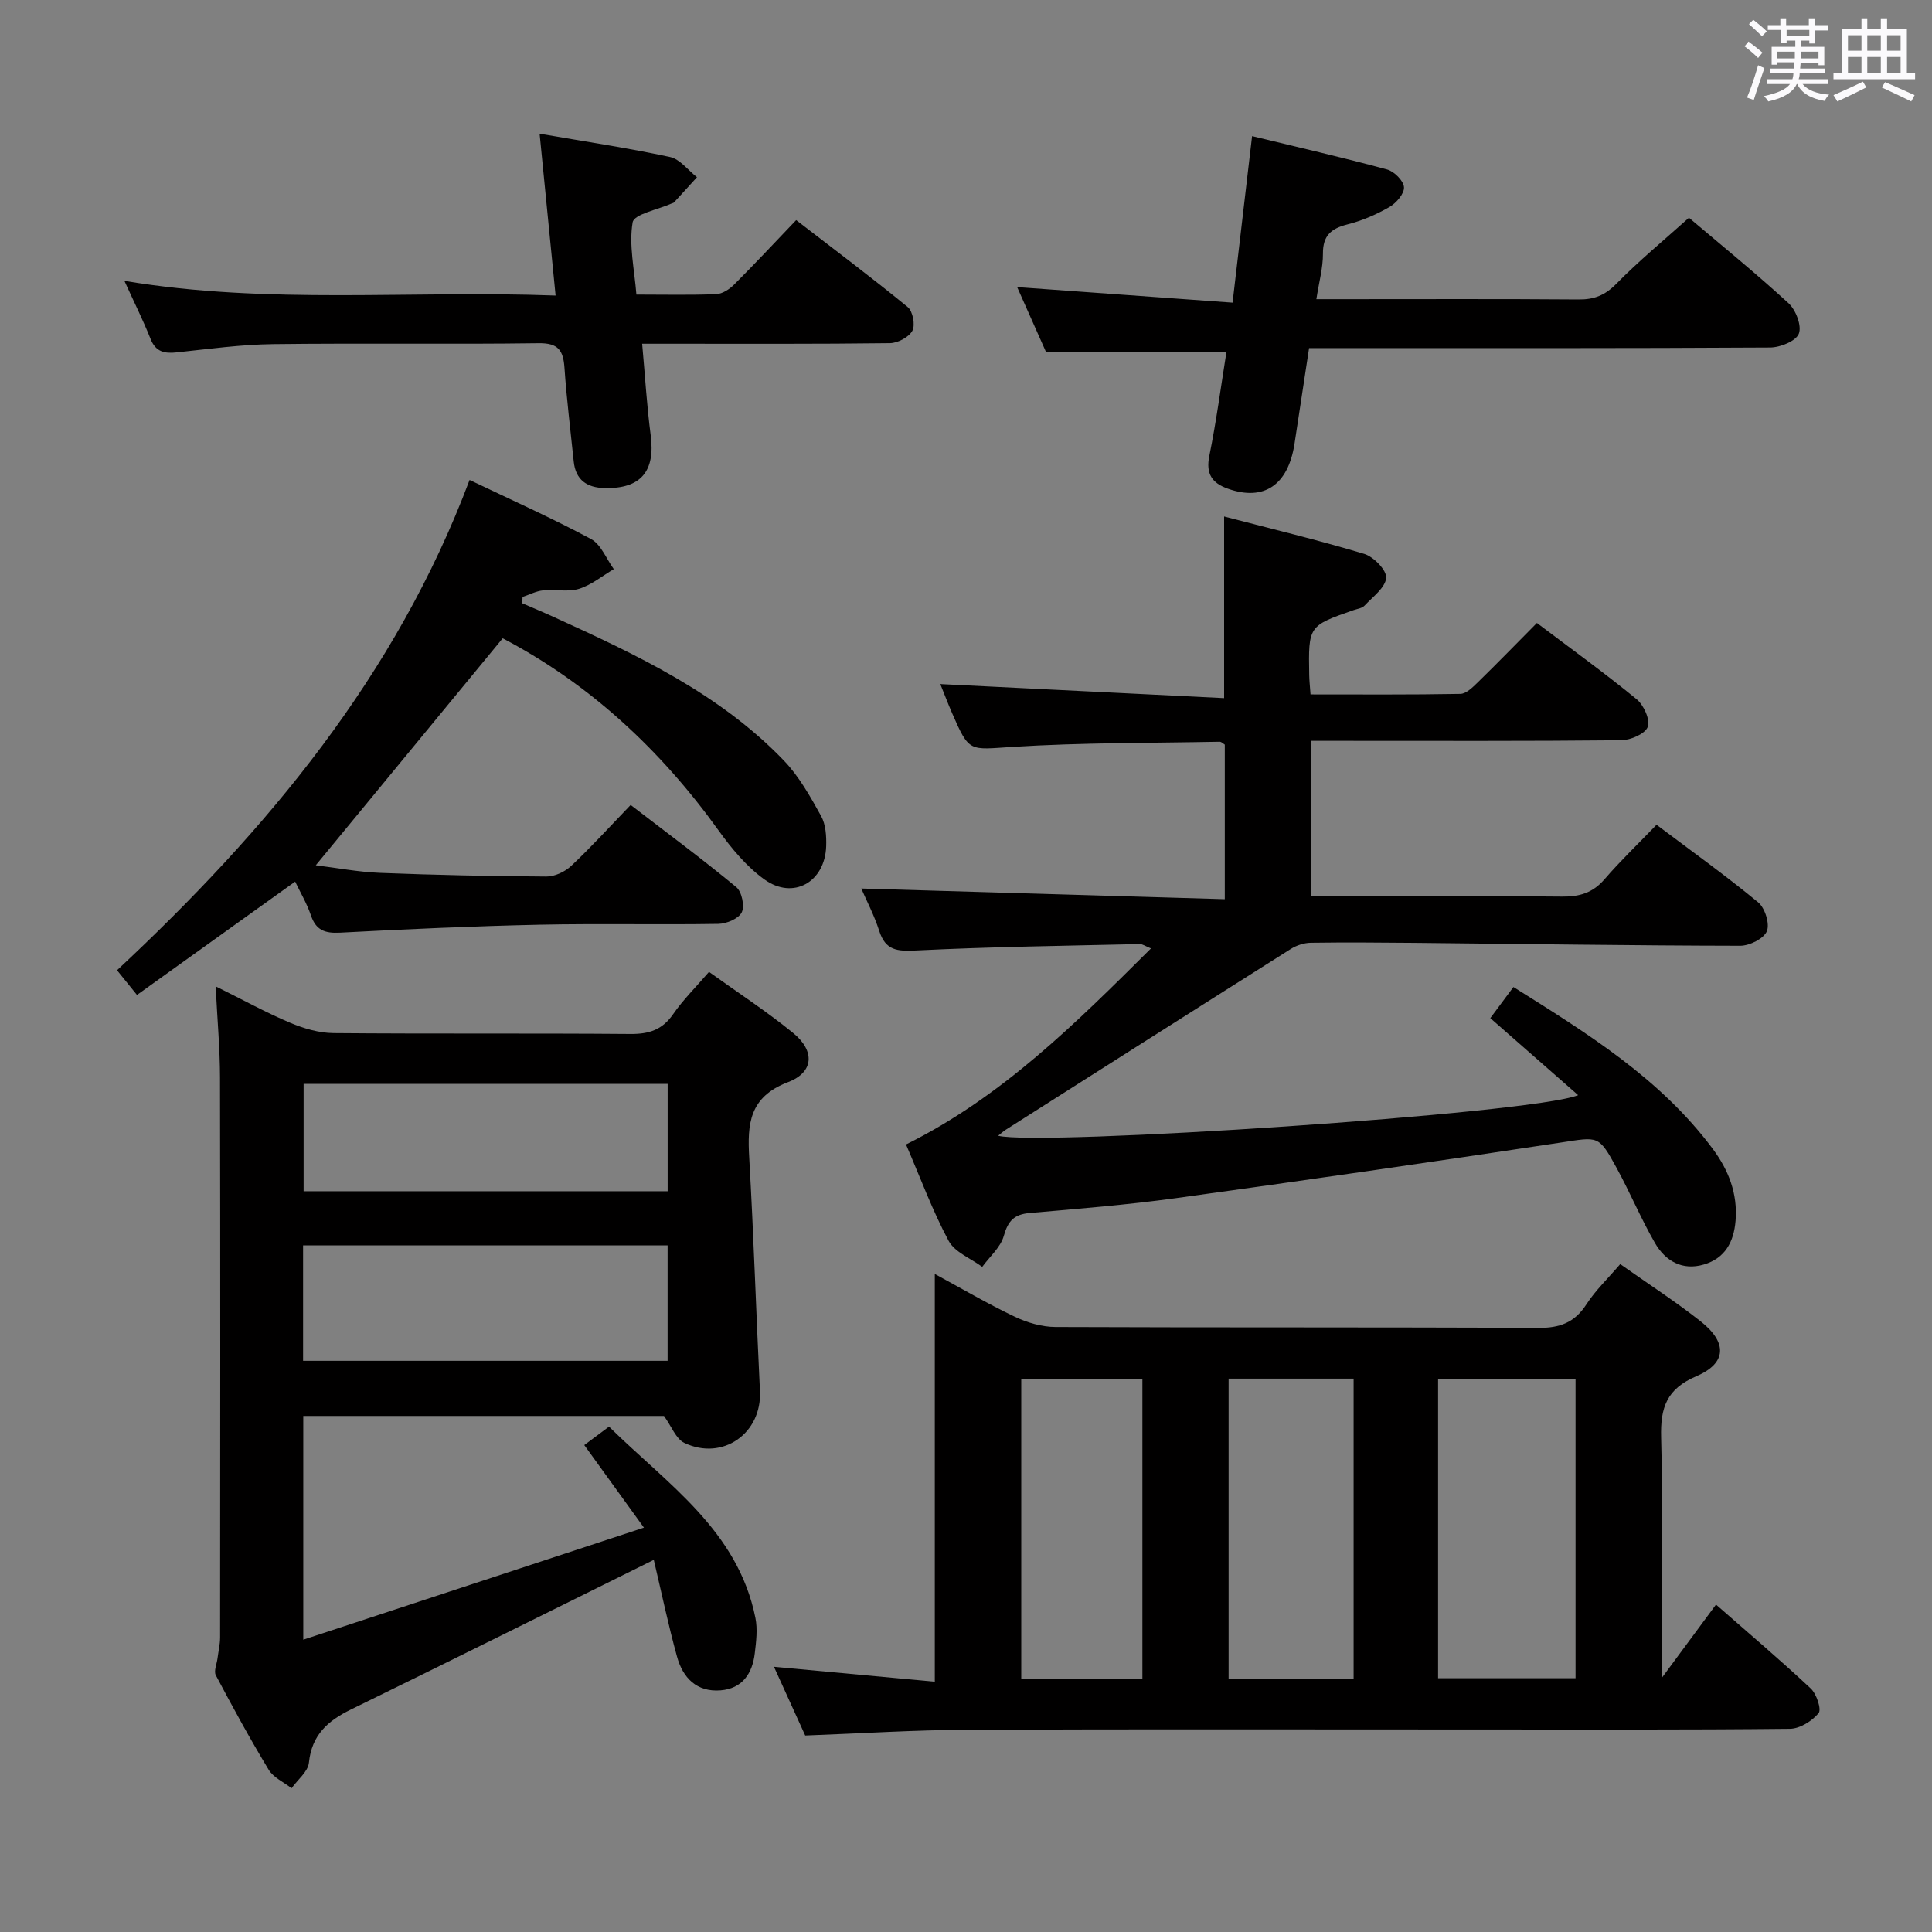 <svg enable-background="new 0 0 400 400" viewBox="0 0 400 400" xmlns="http://www.w3.org/2000/svg"><rect x="0" y="0" width="400" height="400" fill="#808080" stroke="none"/><path d="m361.2 9.6.8-1c.9.7 1.9 1.4 2.9 2.3l-.9 1.1c-1-1-2-1.8-2.8-2.4zm.5 10.6c.9-2.1 1.6-4.3 2.3-6.7.4.2.8.4 1.3.6-.7 2.1-1.5 4.3-2.2 6.6zm.4-15.2.9-.9c1 .8 2 1.6 2.8 2.4l-1 1c-.9-.9-1.8-1.7-2.7-2.5zm12.5-1.2h1.2v1.4h2.7v1.1h-2.7v2.7h-1.2v-.6h-1.8v1.3h4.9v3.8h-1.2v-.5h-3.7c0 .4-.1.9-.1 1.2h5.1v1h-5.2c0 .5-.1.9-.2 1.2h6v1h-5.2c1.1 1.3 2.9 2 5.5 2.2-.4.4-.7.8-.9 1.3-2.9-.5-4.8-1.6-5.7-3.5h-.1c-.8 1.7-2.7 2.9-5.9 3.6-.2-.4-.6-.8-.9-1.1 2.8-.6 4.6-1.4 5.4-2.5h-4.8v-1h5.3c.1-.3.2-.7.2-1.2h-4.9v-1h5c0-.4 0-.8.1-1.3h-3.5v.5h-1.2v-3.7h4.9v-1.3h-1.8v.5h-1.2v-2.7h-2.7v-1h2.6v-1.4h1.2v1.4h4.7v-1.4zm-6.6 8.3h3.6c0-.4 0-.9 0-1.4h-3.6zm1.9-4.6h4.7v-1.3h-4.7zm6.6 3.2h-3.7v1.4h3.7z" fill="#fbfafc"/><path d="m385.3 3.8h1.3v2.2h2.8v-2.2h1.3v2.2h4.1v9.1h1.7v1.3h-16.9v-1.3h1.7v-9.1h4.1v-2.2zm.4 13.1.7 1.2c-1.8.9-3.8 1.9-6 2.9-.2-.4-.5-.8-.8-1.3 2.3-1 4.3-1.9 6.1-2.8zm-3.1-6.4h2.8v-3.2h-2.8zm0 4.6h2.8v-3.3h-2.8zm4-4.6h2.8v-3.2h-2.8zm0 4.6h2.8v-3.3h-2.8zm3.7 1.9c2.1.9 4.1 1.8 6.1 2.7l-.7 1.3c-2.2-1.1-4.2-2-6.1-2.9zm3.2-9.7h-2.8v3.2h2.8v-3.1zm-2.8 7.8h2.8v-3.3h-2.8z" fill="#fbfafc"/><g fill="#010000"><path d="m194.68 141.63c19.69.98 39.04 1.94 58.76 2.91 0-12.92 0-24.79 0-37.61 9.71 2.54 19.45 4.87 29.02 7.75 1.95.59 4.66 3.39 4.53 4.96-.17 2.03-2.77 3.92-4.47 5.74-.51.55-1.49.67-2.28.94-9.35 3.27-9.36 3.26-9.18 13.48.02 1.13.15 2.26.27 3.97 10.47 0 20.74.08 31.02-.11 1.21-.02 2.55-1.36 3.57-2.35 4.04-3.94 7.98-8 12.28-12.33 7.03 5.31 14.01 10.35 20.65 15.79 1.47 1.21 2.84 4.24 2.3 5.72-.53 1.44-3.55 2.75-5.49 2.77-19.33.2-38.66.12-57.99.12-1.97 0-3.94 0-6.26 0v32.18h6.52c15.16 0 30.33-.1 45.49.07 3.6.04 6.34-.77 8.76-3.57 3.35-3.88 7.07-7.44 10.79-11.3 7.36 5.54 14.39 10.57 21.04 16.06 1.41 1.17 2.44 4.44 1.8 5.98s-3.58 3.01-5.51 3.01c-22.47-.04-44.94-.38-67.42-.6-7.16-.07-14.33-.12-21.49-.02-1.39.02-2.95.53-4.14 1.28-19.69 12.43-39.34 24.93-59 37.42-.54.34-1.01.79-1.6 1.25 8.42 2.18 110.5-4.51 120.09-8.4-6.4-5.61-12.24-10.73-18.19-15.95 1.76-2.37 3.13-4.21 4.79-6.44 15.32 9.61 30.43 18.94 41.29 33.54 3.24 4.36 5.16 9.22 4.7 14.86-.37 4.43-2.19 7.75-6.55 9.05-4.49 1.33-7.99-.73-10.15-4.47-2.89-5.02-5.14-10.42-7.92-15.51-3.75-6.87-3.79-6.44-11.48-5.28-26.58 4.02-53.19 7.86-79.82 11.53-10.04 1.38-20.15 2.19-30.25 3.07-3.18.28-4.46 1.62-5.33 4.72-.66 2.38-2.92 4.3-4.47 6.43-2.38-1.76-5.69-3.03-6.96-5.39-3.35-6.26-5.82-12.99-8.82-19.95 19.87-9.86 35.1-25.06 50.72-40.59-1.18-.47-1.76-.92-2.33-.9-15.46.36-30.92.56-46.36 1.33-3.85.19-6.27.01-7.57-4.04-1.05-3.28-2.68-6.37-3.72-8.79 24.9.73 49.89 1.46 75.26 2.21 0-11.34 0-21.59 0-32-.27-.16-.68-.61-1.08-.6-14.3.28-28.63.17-42.9 1.07-8.93.56-8.89 1.25-12.47-6.97-.84-1.94-1.6-3.94-2.45-6.04z"/><path d="m335.45 261.72c5.84 4.12 11.44 7.74 16.65 11.85 5.56 4.38 5.43 8.66-.89 11.36-6.16 2.64-7.46 6.49-7.29 12.7.44 16.26.15 32.55.15 49.75 3.87-5.24 7.41-10.03 11.21-15.17 6.77 5.93 13.34 11.5 19.62 17.38 1.2 1.13 2.26 4.32 1.62 5.1-1.36 1.64-3.88 3.22-5.93 3.24-21.65.23-43.3.14-64.95.14-35.14 0-70.28-.09-105.43.06-10.94.05-21.87.76-33.5 1.19-1.88-4.14-4.05-8.92-6.47-14.23 11.43 1.06 22.23 2.06 33.3 3.09 0-28.44 0-56.14 0-84.42 5.54 3 10.92 6.17 16.55 8.85 2.58 1.23 5.62 2.12 8.45 2.13 33.31.14 66.62.01 99.93.19 4.44.02 7.51-1.07 9.96-4.85 1.87-2.9 4.44-5.35 7.02-8.36zm-37.71 23.72v62.02h28.46c0-20.89 0-41.42 0-62.02-9.65 0-18.89 0-28.46 0zm-43.37-.01v62.13h25.88c0-20.79 0-41.34 0-62.13-8.75 0-17.16 0-25.88 0zm-17.85 62.16c0-21.01 0-41.43 0-62.1-8.53 0-16.75 0-25.08 0v62.1z"/><path d="m135.36 322.95c-21.64 10.71-42.14 20.94-62.72 30.99-4.79 2.34-8.09 5.27-8.68 10.99-.19 1.87-2.34 3.54-3.59 5.3-1.61-1.25-3.75-2.19-4.74-3.82-3.87-6.39-7.45-12.96-10.95-19.57-.45-.85.2-2.3.35-3.47.18-1.46.54-2.92.54-4.37.03-38.65.06-77.29-.02-115.94-.01-5.93-.55-11.86-.9-18.85 5.72 2.83 10.46 5.45 15.42 7.54 2.8 1.18 5.96 2.11 8.97 2.14 20.49.18 40.98.01 61.47.18 3.83.03 6.59-.83 8.84-4.08 2.06-2.98 4.69-5.58 7.44-8.77 5.96 4.28 11.95 8.18 17.45 12.67 4.49 3.67 4.31 8.1-1.08 10.15-8.06 3.07-8.45 8.67-8.04 15.66.92 16.09 1.43 32.21 2.22 48.31.43 8.71-7.68 14.51-15.65 10.73-1.75-.83-2.65-3.42-4.22-5.58-24.41 0-49.36 0-74.68 0v46.32c23.72-7.8 46.81-15.39 70.53-23.2-4.4-6.09-8.24-11.41-12.35-17.09 1.54-1.15 3.08-2.3 5.12-3.82 12.04 11.87 26.67 21.46 30.31 39.6.47 2.34.16 4.9-.13 7.32-.49 4.19-2.58 7.32-7.09 7.68-4.93.39-7.81-2.59-9.01-6.98-1.79-6.47-3.17-13.09-4.81-20.04zm-72.61-41.21h75.47c0-8.05 0-15.92 0-23.89-25.39 0-50.41 0-75.47 0zm.11-57.33v22.22h75.37c0-7.55 0-14.78 0-22.22-25.28 0-50.2 0-75.37 0z"/><path d="m104.08 132.15c-13.12 15.93-25.77 31.3-38.7 47 4.28.52 8.78 1.39 13.31 1.57 11.47.45 22.95.69 34.43.76 1.74.01 3.86-.99 5.16-2.22 4.12-3.87 7.93-8.07 12.29-12.6 7.55 5.8 14.86 11.22 21.87 17.01 1.14.94 1.77 3.92 1.13 5.22-.64 1.31-3.15 2.36-4.85 2.39-12.33.2-24.66-.09-36.99.17-13.79.3-27.58.92-41.36 1.65-3.12.16-4.96-.51-6-3.59-.84-2.47-2.2-4.76-3.26-6.98-10.95 7.84-21.69 15.54-32.75 23.46-1.63-2.02-2.73-3.37-4.13-5.11 31.08-29.01 57.76-60.97 72.99-101.51 8.76 4.19 17.1 7.91 25.13 12.22 2.09 1.12 3.18 4.11 4.73 6.24-2.39 1.41-4.63 3.28-7.2 4.08-2.29.71-4.97.06-7.45.32-1.44.15-2.83.89-4.24 1.36-.02.44-.04.87-.07 1.31 2.2.95 4.41 1.87 6.59 2.87 17.15 7.82 34.24 15.82 47.56 29.67 3.16 3.28 5.48 7.46 7.72 11.49.98 1.76 1.13 4.19 1.06 6.29-.25 7.42-6.83 11.15-12.79 6.86-3.68-2.65-6.77-6.37-9.45-10.09-12.03-16.75-26.73-30.4-44.73-39.84z"/><path d="m271.03 72.07c-1.03 6.75-2.02 13.26-3.01 19.77-1.31 8.58-6.32 11.98-13.77 9.35-3.3-1.16-4.64-3.06-3.87-6.82 1.45-7.13 2.4-14.36 3.54-21.48-12.46 0-24.64 0-37.35 0-1.75-3.94-3.83-8.6-5.98-13.45 14.99 1.08 29.49 2.13 44.6 3.22 1.39-11.85 2.67-22.82 4.04-34.48 9.47 2.3 18.76 4.42 27.95 6.91 1.47.4 3.41 2.33 3.5 3.67.09 1.32-1.59 3.28-3 4.09-2.71 1.56-5.68 2.85-8.71 3.61-3.39.86-5.1 2.32-5.07 6.06.02 2.92-.81 5.85-1.36 9.42h5.82c16.16 0 32.32-.07 48.47.06 3.22.03 5.47-.86 7.8-3.23 4.65-4.74 9.81-8.99 15.05-13.69 6.27 5.32 13.63 11.3 20.61 17.69 1.52 1.39 2.78 4.69 2.14 6.32-.6 1.54-3.86 2.85-5.95 2.86-29.82.18-59.63.12-89.45.12-1.82 0-3.64 0-6 0z"/><path d="m25.76 58.15c29.87 4.98 59.2 1.91 89.27 3.04-1.11-11.27-2.18-22.03-3.31-33.51 9.5 1.64 18.31 2.96 27.01 4.83 2.06.44 3.72 2.74 5.57 4.18-1.59 1.75-3.17 3.5-4.77 5.23-.1.11-.3.13-.45.2-2.84 1.28-7.81 2.2-8.1 3.92-.8 4.7.37 9.74.78 14.95 5.9 0 11.22.13 16.52-.09 1.27-.05 2.74-1.01 3.7-1.97 4.23-4.23 8.32-8.61 12.86-13.36 7.76 5.99 15.57 11.84 23.1 18.01 1.05.86 1.59 3.72.96 4.89-.73 1.34-3.02 2.56-4.65 2.58-15 .19-30 .12-44.99.12-1.81 0-3.62 0-6.31 0 .6 6.58.96 12.79 1.77 18.95.98 7.47-2.04 11.1-9.54 10.93-3.66-.08-6.01-1.67-6.4-5.53-.66-6.45-1.47-12.89-1.91-19.35-.25-3.6-1.25-5.17-5.35-5.11-18.33.25-36.66-.04-54.99.19-6.63.08-13.25 1-19.86 1.7-2.59.28-4.43-.05-5.51-2.81-1.53-3.84-3.39-7.56-5.4-11.99z"/></g></svg>